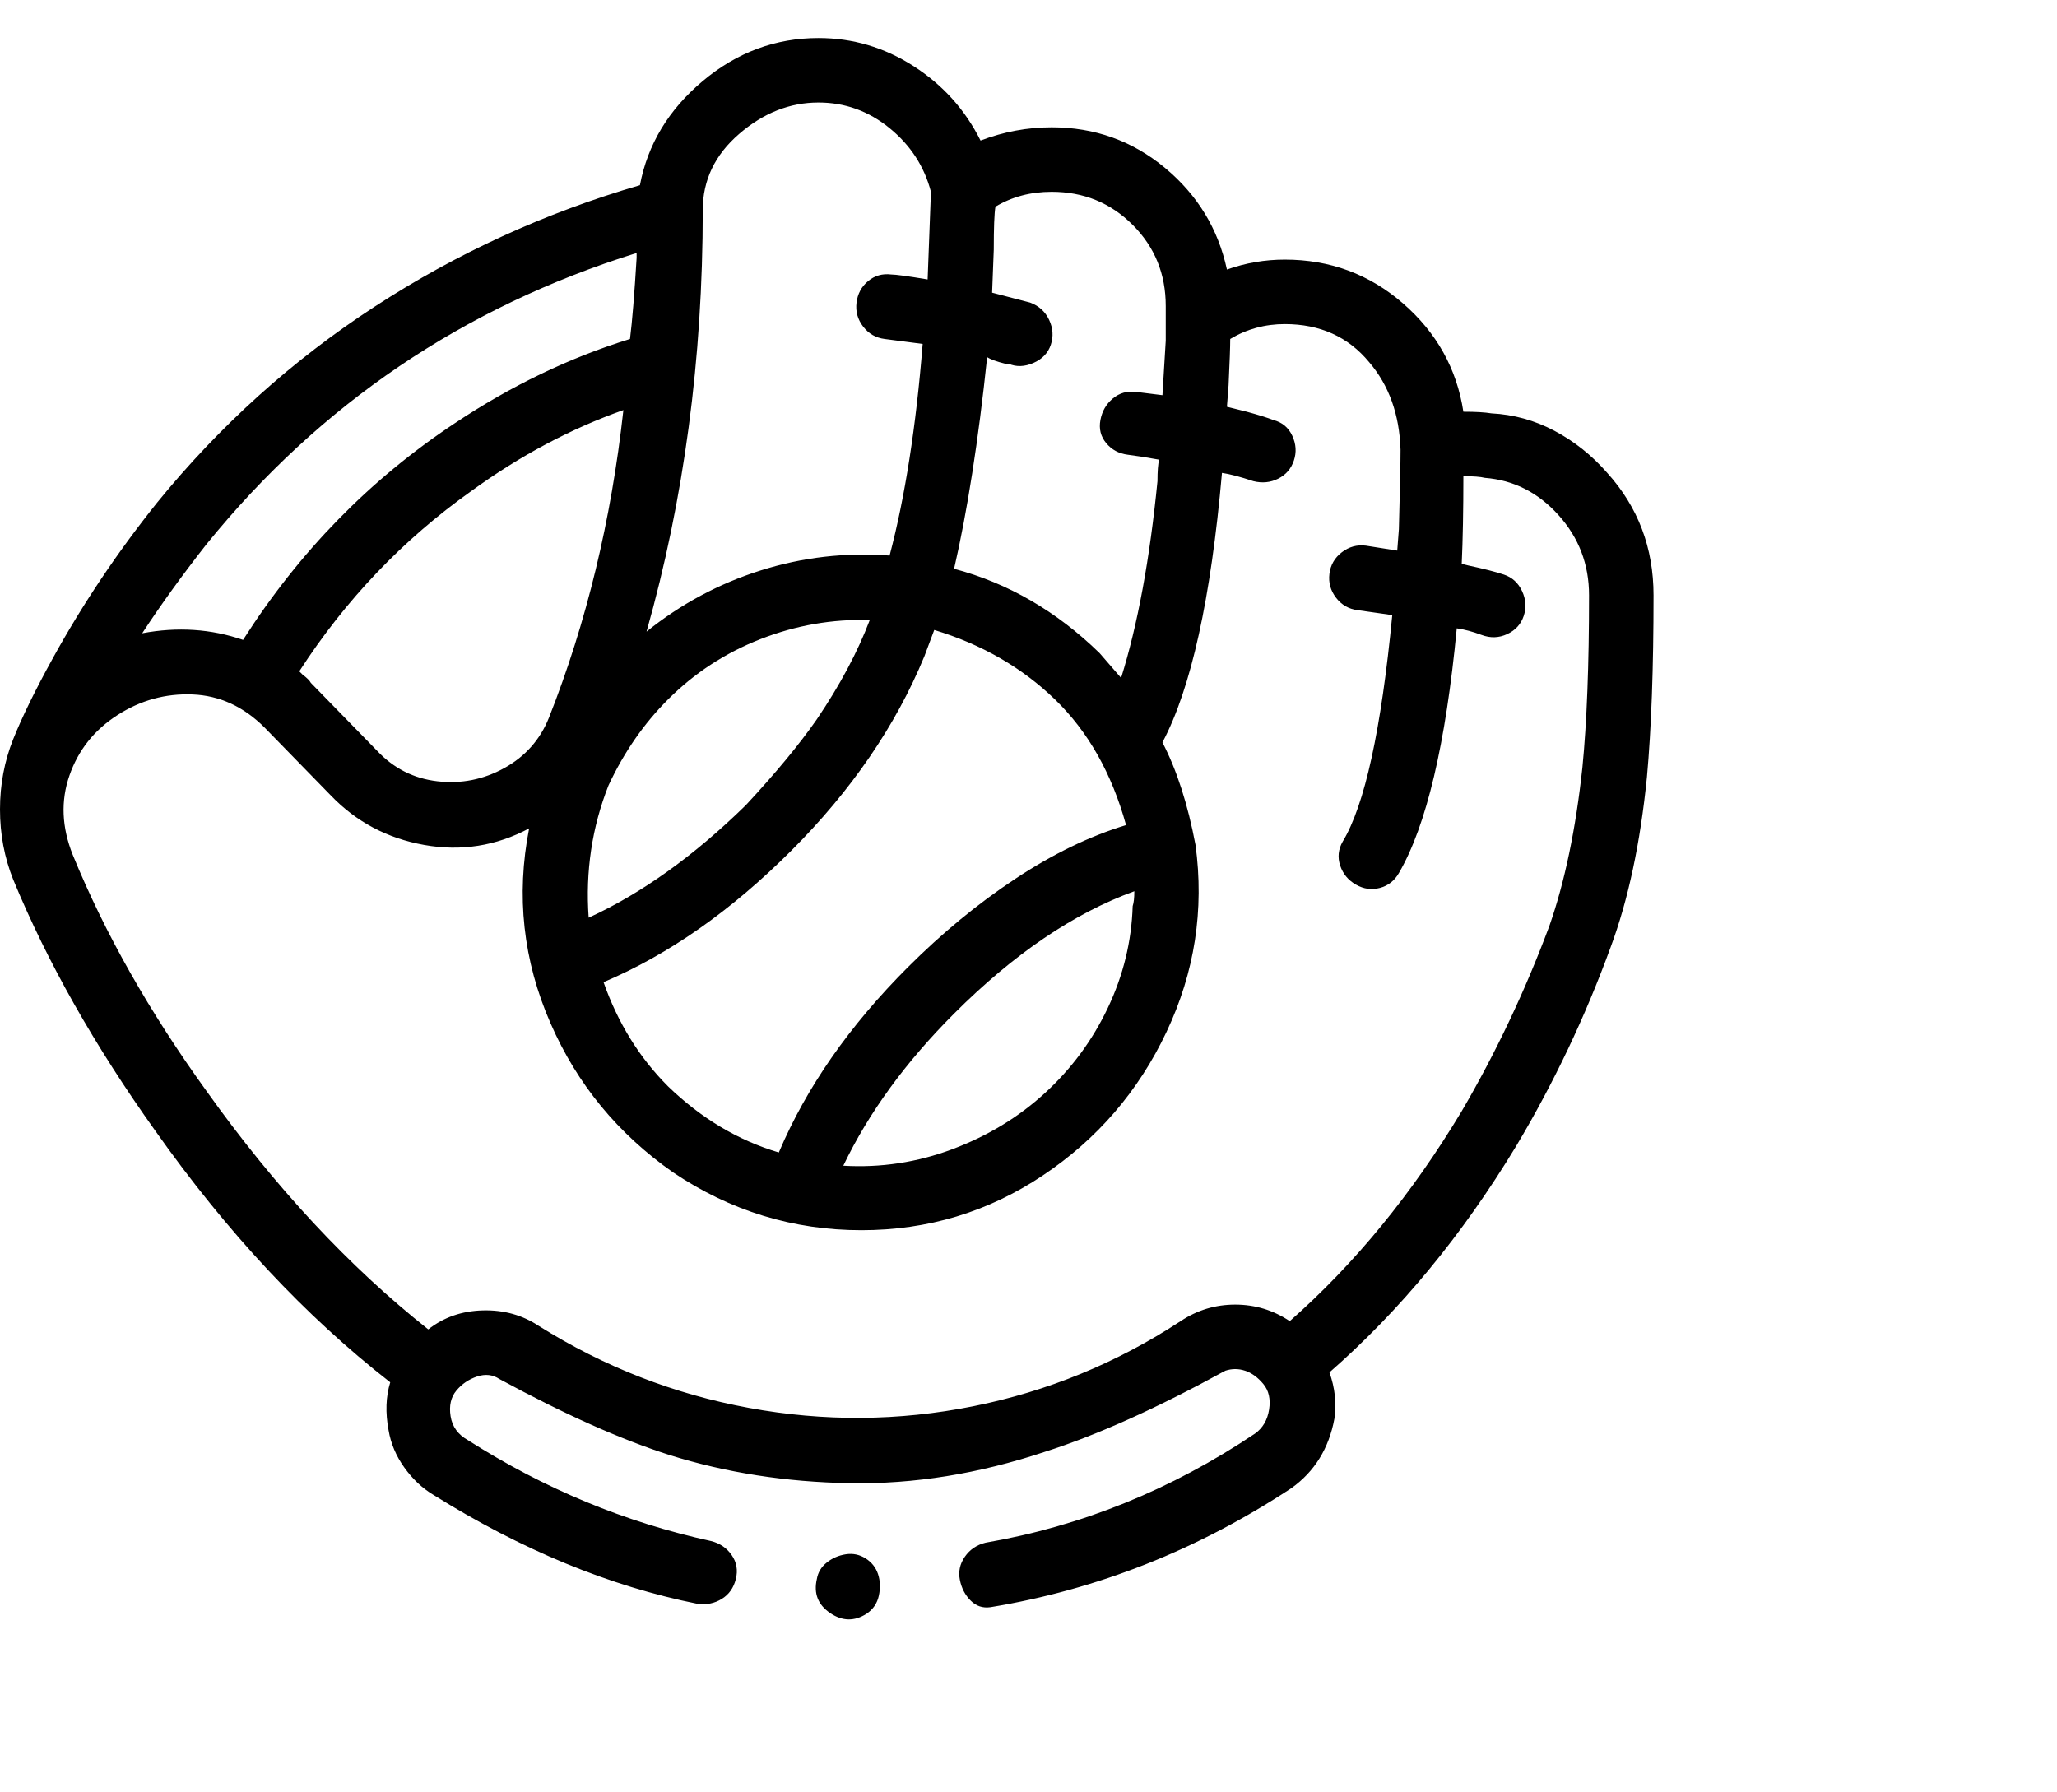 <svg viewBox="0 0 1244 1083.753" xmlns="http://www.w3.org/2000/svg"><path d="M972 286q-14-16-32-25.5T902 250q-6-1-17-1-6-39-36.5-65.5T777 157q-18 0-35 6-8-37-37.5-61.5T636 77q-22 0-43 8-14-28-40.5-45T495 23q-39 0-70 26t-38 63q-86 25-160.5 73.5T95 304q-36 45-63 94-16 29-24 49t-8 42.5Q0 512 8 532q31 75 86 152 65 92 142 152-4 13-1 29 2 12 9.5 22.5T262 904q80 50 160 66 8 1 14.5-3t8.5-12q2-8-2.5-14.5T430 932q-78-17-147-61-9-5-10.5-14.5T276 841q5-6 12.5-8.5T302 834q59 32 103 46 51 16 109 17t118-19q47-15 109-49 6-2 12 0t11 8q5 6 3.5 15.5T759 867q-76 51-163 66-8 2-12.5 8.5t-3 14Q582 963 587 968t12 4q97-16 182-72 21-15 26-42 2-14-3-28 64-56 113-137 34-57 57-120 16-43 22-103 4-44 4-110 0-43-28-74zM705 185v21q-1 16-2 33l-16-2q-8-1-14 4t-7.5 13q-1.5 8 3.5 14t13 7q8 1 19 3-1 4-1 13-7 71-22 119l-13-15q-39-38-88-51 12-52 20-128 3 2 11 4h2q7 3 15-.5t10.5-11q2.5-7.5-1-15T623 183l-23-6 1-26q0-20 1-26 15-9 34-9 29 0 49 20t20 49zm-20 363q-1 32-15 61.5T632 661q-24 22-56 34t-66 10q23-48 67-92 54-54 109-74 0 6-1 9zM404 657q-26-26-39-63 59-25 113.5-79.5T559 397l6-16q43 13 73 42t43 76q-33 10-67 32.5T549 585q-53 53-78 112-37-11-67-40zm-36-182q14-30 36-52 24-24 56-36.5t66-11.5q-11 29-32 60-16 23-43 52-47 46-95 68-3-42 12-80zm-36-41q-8 20-27 30.5t-40.5 8Q243 470 228 454l-40-41q-1-2-5-5l-2-2q42-65 104-109 44-32 92-49-11 100-45 186zM495 62q24 0 43 15.5t25 38.5l-2 53q-18-3-22-3-8-1-14 4t-7 13q-1 8 4 14.5t13 7.5l23 3q-6 75-20 128-40-3-78 9t-69 37q34-120 34-255 0-27 22-46t48-19zM125 329q103-127 260-176v3q-2 33-4 49-55 17-106 51-77 51-128 131-29-10-61-4 17-26 39-54zm812 231q-22 59-53 112-45 75-104 127-15-10-33-10t-33 10q-58 38-125.5 51.5t-135.5 1Q385 839 326 802q-15-10-34-9.5T259 804q-72-57-134-144-52-72-81-143-10-25-2-48t29-36.5Q92 419 116.5 420t43.5 20l40 41q23 24 56.5 30t63.5-10q-12 61 13 118 24 55 74 90 52 35 114 35 60 0 109.5-33t75-87Q731 570 723 511q-7-37-20-62 26-49 36-163 7 1 19 5 8 2 15-1.5t9.5-11q2.5-7.5-1-15T770 254q-5-2-16-5l-12-3 1-13q1-21 1-28 15-9 33-9 32 0 51 23 18 21 19 53 0 12-1 48l-1 13-19-3q-8-1-14.5 4t-7.5 13q-1 8 4 14.5t13 7.5l21 3q-10 104-30 137-4 7-1.5 14.5T820 535q7 4 14.5 2t11.5-9q25-43 35-148 7 1 15 4t15.5-.5q7.5-3.5 10-11t-1-15q-3.5-7.5-11-10T888 342l-4-1q1-22 1-53 9 0 13 1 26 2 44.5 22.5T961 360q0 63-4 104-6 56-20 96zM531 952q-2-6-7.5-9.5t-12-2.5q-6.5 1-11.5 5t-6 10q-3 13 8 20.5t22 .5q6-4 7.5-11t-.5-13z"/></svg>